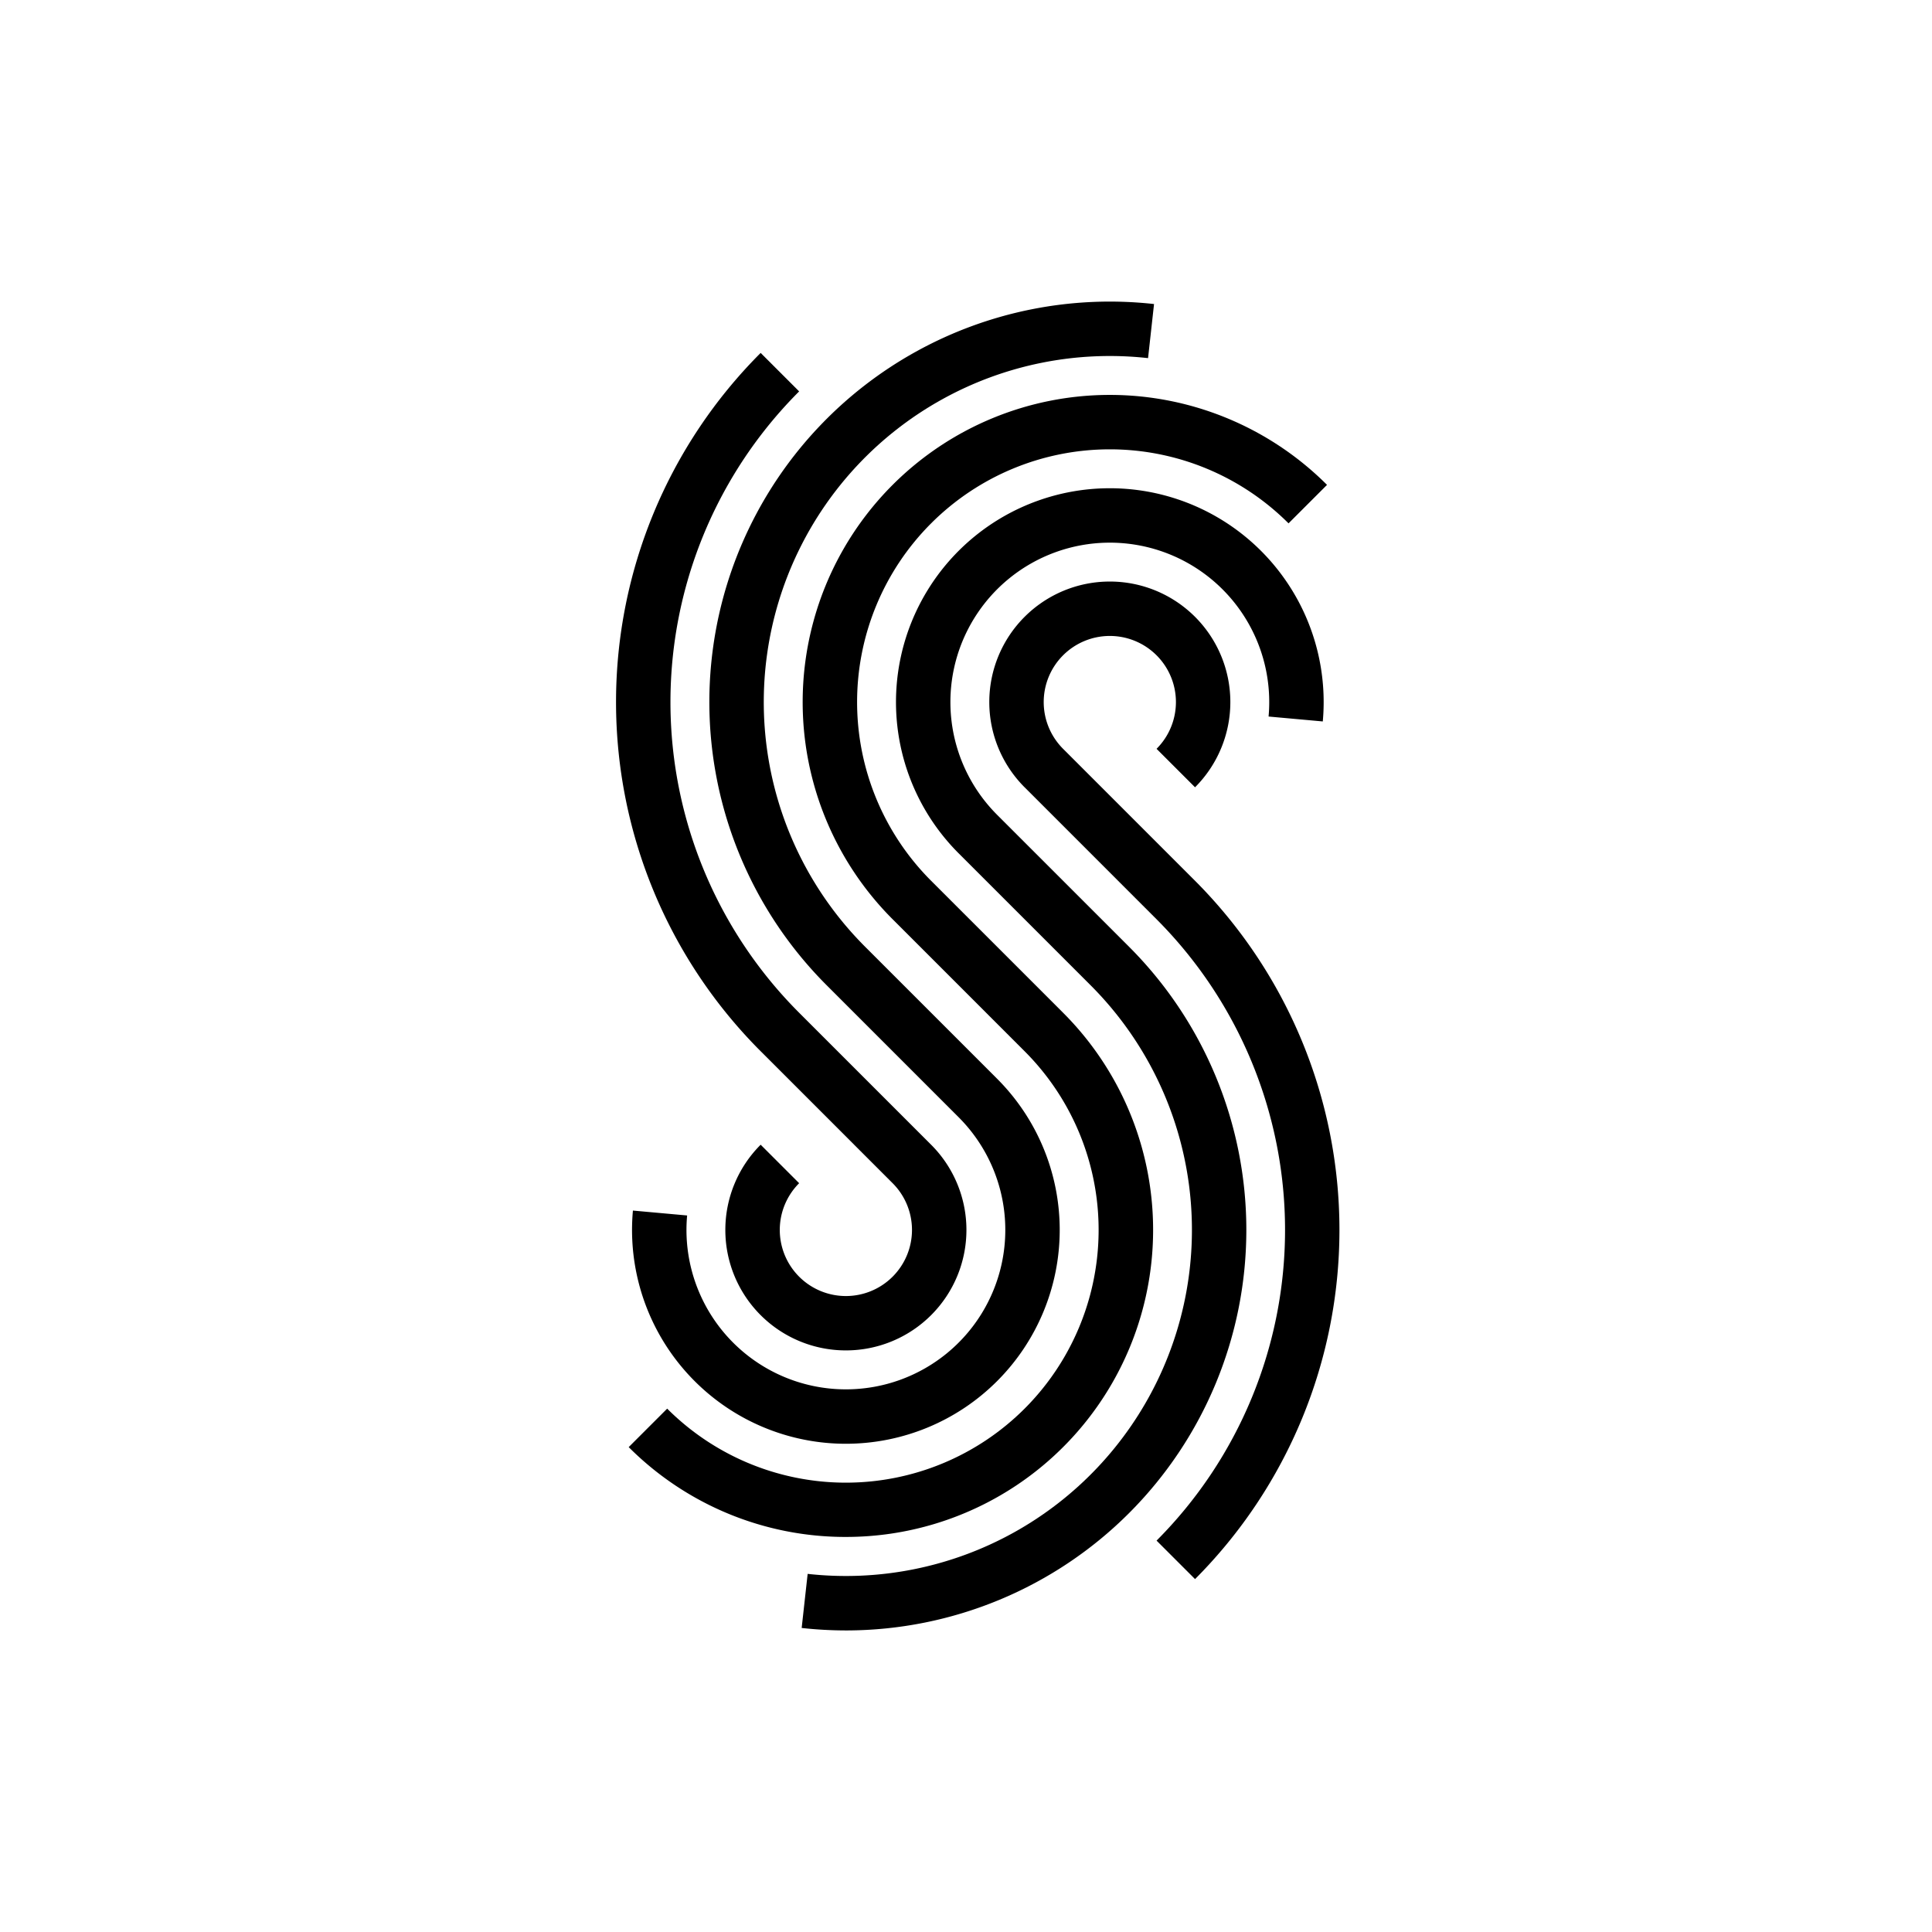 <svg xmlns="http://www.w3.org/2000/svg" width="284" height="284" viewBox="0 0 284 284">
  <title>steam-engine-icon</title>
  <g>
    <path d="M124.344,225.927A44.999,44.999,0,0,1,92.417,212.723l5.657-5.656a37.151,37.151,0,1,0,52.539-52.54l-19.398-19.398a45.151,45.151,0,1,1,63.854-63.853l-5.657,5.656a37.151,37.151,0,0,0-52.539,52.54l19.398,19.398a45.129,45.129,0,0,1-31.926,77.056Z"/>
    <path d="M124.343,212.231A31.435,31.435,0,0,1,93.038,177.951l7.968.721a23.434,23.434,0,1,0,39.908-14.444L121.515,144.828A58.869,58.869,0,0,1,169.641,44.693l-.879,7.951a50.869,50.869,0,0,0-41.59,86.527l19.398,19.399a31.434,31.434,0,0,1-22.228,53.66Z"/>
    <path d="M124.343,198.506a17.708,17.708,0,0,1-12.528-30.235l5.657,5.656a9.717,9.717,0,1,0,13.742,0l-19.399-19.399a72.584,72.584,0,0,1,0-102.649l5.657,5.656a64.585,64.585,0,0,0,0,91.337l19.399,19.399a17.708,17.708,0,0,1-12.528,30.235Z"/>
    <path d="M175.669,232.123l-5.657-5.656a64.658,64.658,0,0,0,0-91.338L150.613,115.73a17.717,17.717,0,1,1,25.056,0l-5.657-5.656a9.718,9.718,0,1,0-13.742,0l19.399,19.398A72.667,72.667,0,0,1,175.669,232.123Z"/>
    <path d="M124.416,239.671a59.78,59.78,0,0,1-6.572-.363l.879-7.951a50.87,50.87,0,0,0,41.59-86.528l-19.399-19.398a31.434,31.434,0,1,1,53.533-19.381l-7.968-.721a23.434,23.434,0,1,0-39.908,14.445l19.399,19.398a58.874,58.874,0,0,1-41.554,100.499Z"/>
  </g>
</svg>
